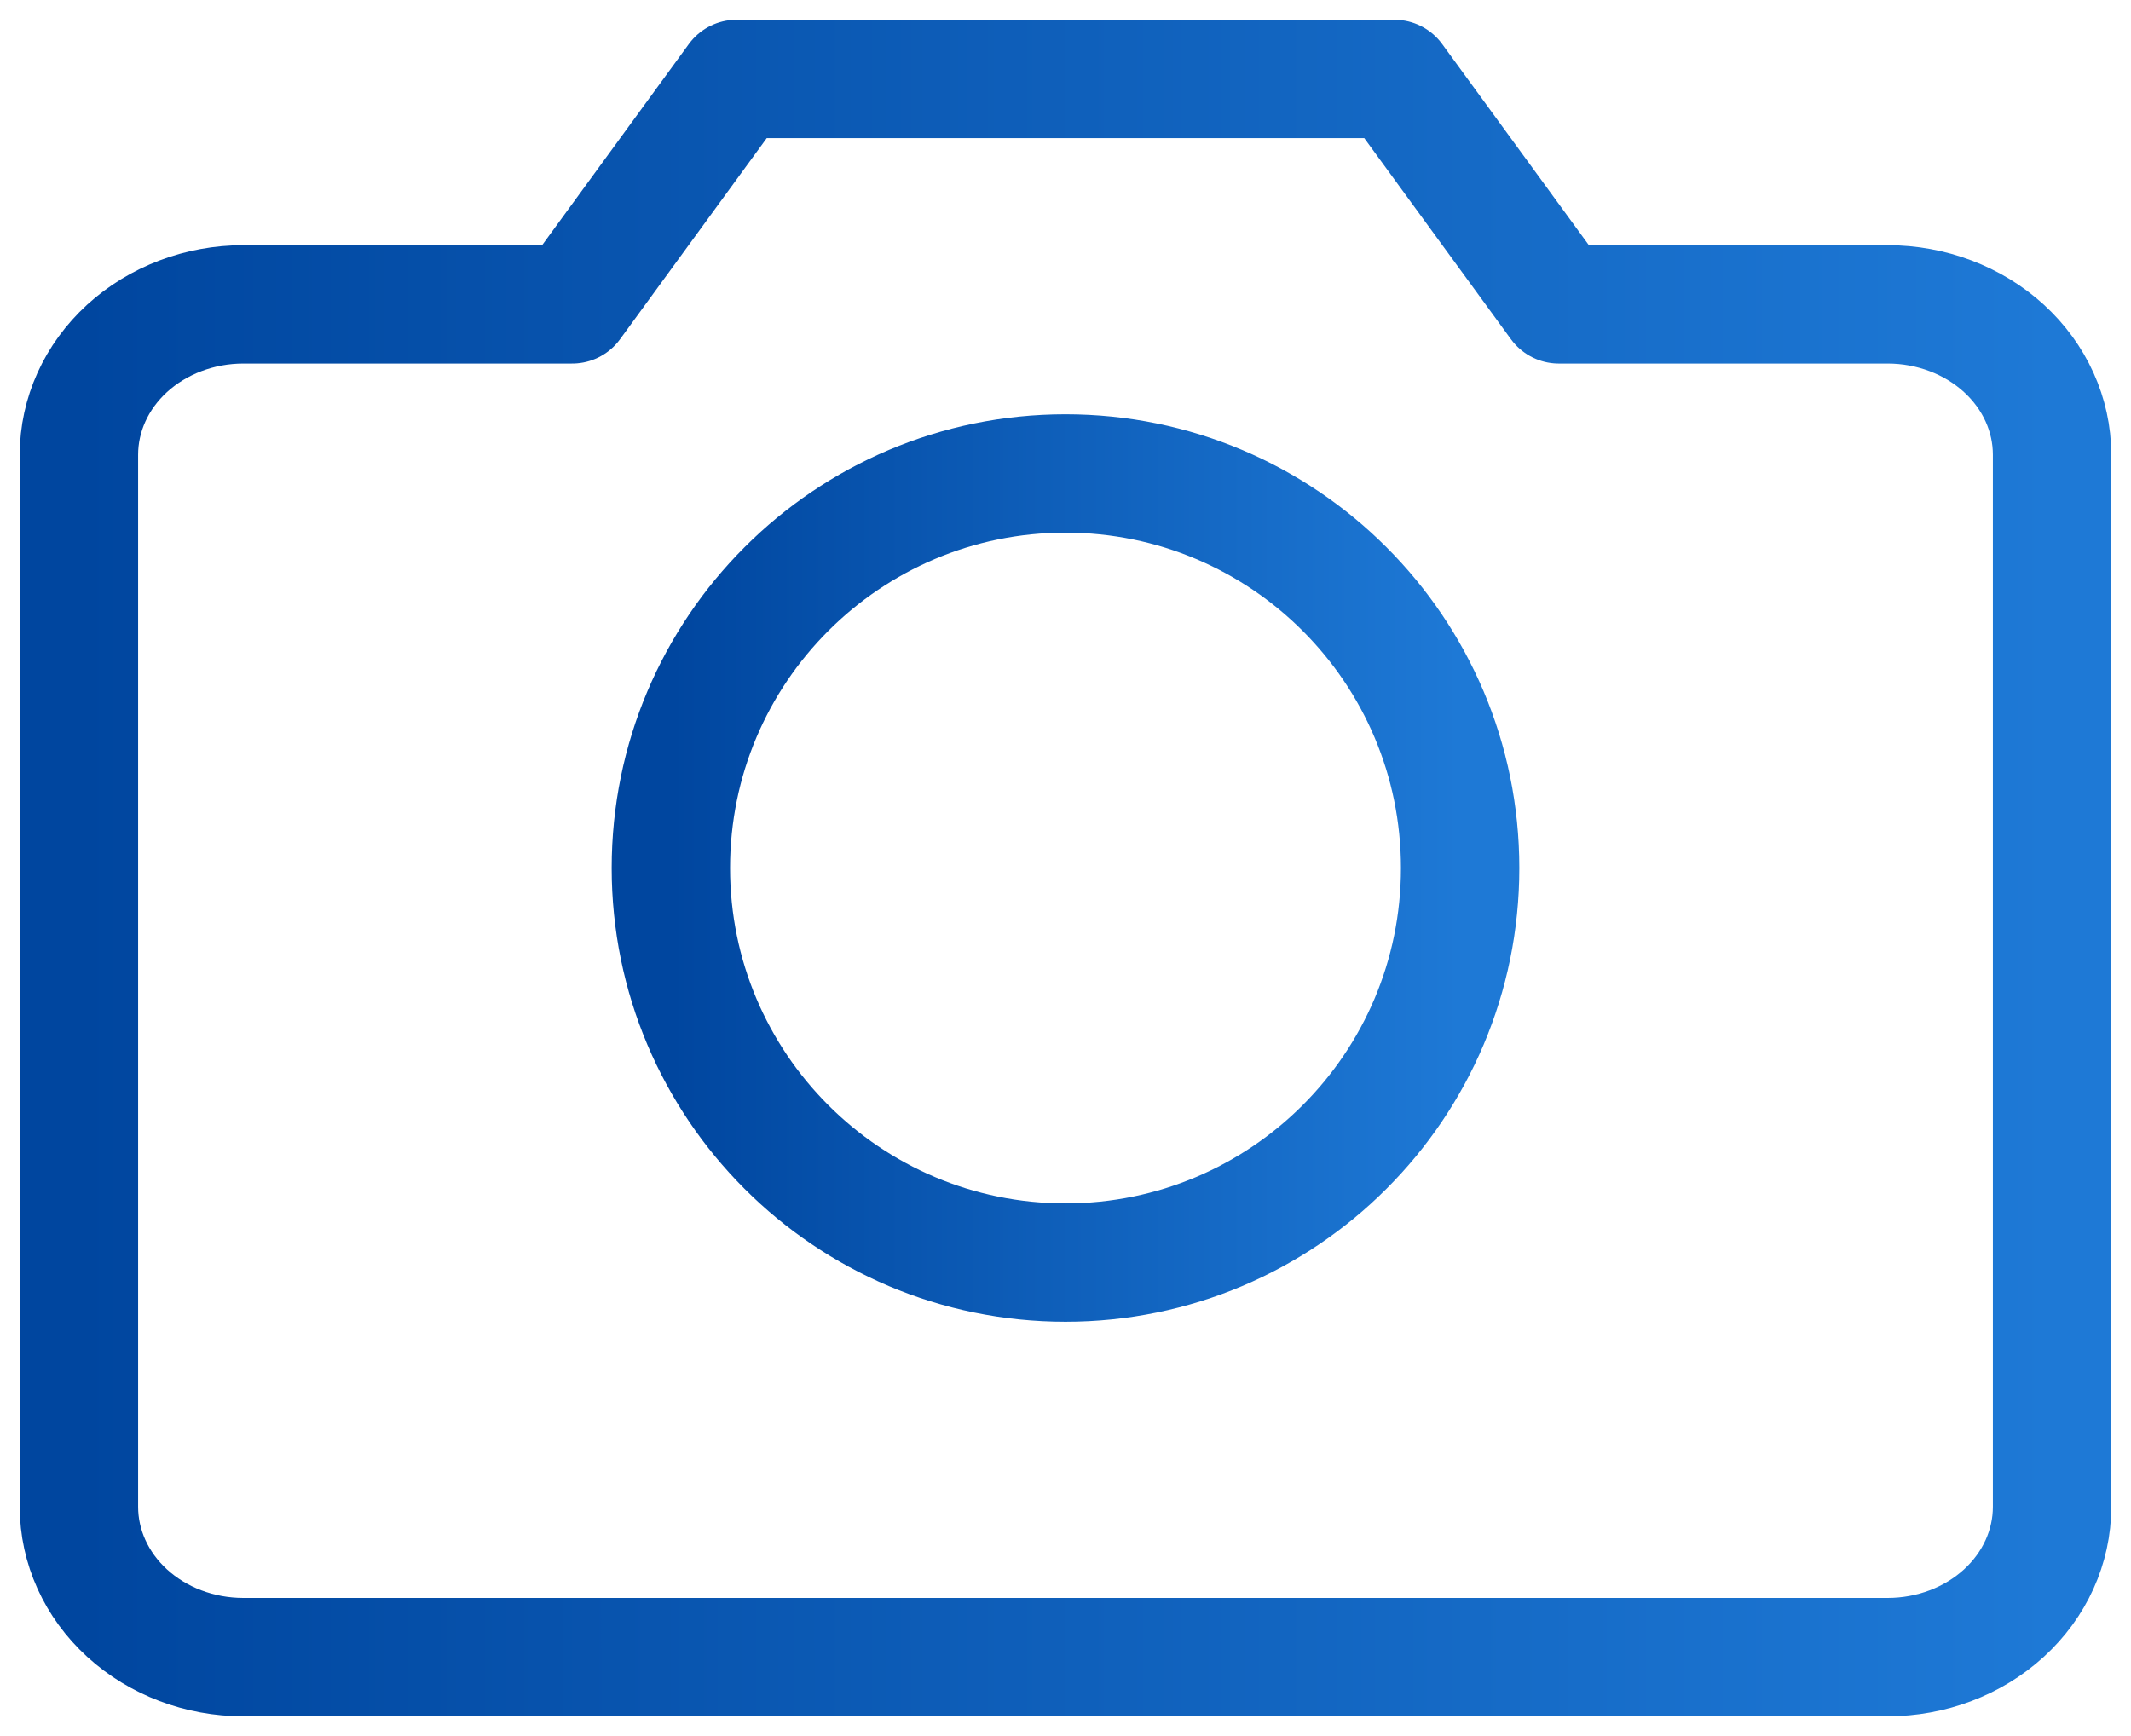 <svg width="54" height="44" viewBox="0 0 54 44" fill="none" xmlns="http://www.w3.org/2000/svg">
<path d="M47.833 42H6.167C5.062 42 4.002 41.599 3.22 40.884C2.439 40.17 2 39.201 2 38.191V11.524C2 10.514 2.439 9.544 3.22 8.83C4.002 8.116 5.062 7.714 6.167 7.714H14.5L18.667 2H35.333L39.5 7.714H47.833C48.938 7.714 49.998 8.116 50.78 8.83C51.561 9.544 52 10.514 52 11.524V38.191C52 39.201 51.561 40.17 50.78 40.884C49.998 41.599 48.938 42 47.833 42Z" stroke="url(#paint0_linear_0_1912)" stroke-width="3" stroke-linecap="round" stroke-linejoin="round"/>
<path d="M27 32C32.523 32 37 27.523 37 22C37 16.477 32.523 12 27 12C21.477 12 17 16.477 17 22C17 27.523 21.477 32 27 32Z" stroke="url(#paint1_linear_0_1912)" stroke-width="3" stroke-linecap="round" stroke-linejoin="round"/>
<defs>
<linearGradient id="paint0_linear_0_1912" x1="2" y1="22.541" x2="52" y2="22.541" gradientUnits="userSpaceOnUse">
<stop stop-color="#00469F"/>
<stop offset="1" stop-color="#1E79D6"/>
</linearGradient>
<linearGradient id="paint1_linear_0_1912" x1="17" y1="22.27" x2="37" y2="22.27" gradientUnits="userSpaceOnUse">
<stop stop-color="#00469F"/>
<stop offset="1" stop-color="#1E79D6"/>
</linearGradient>
</defs>
</svg>
